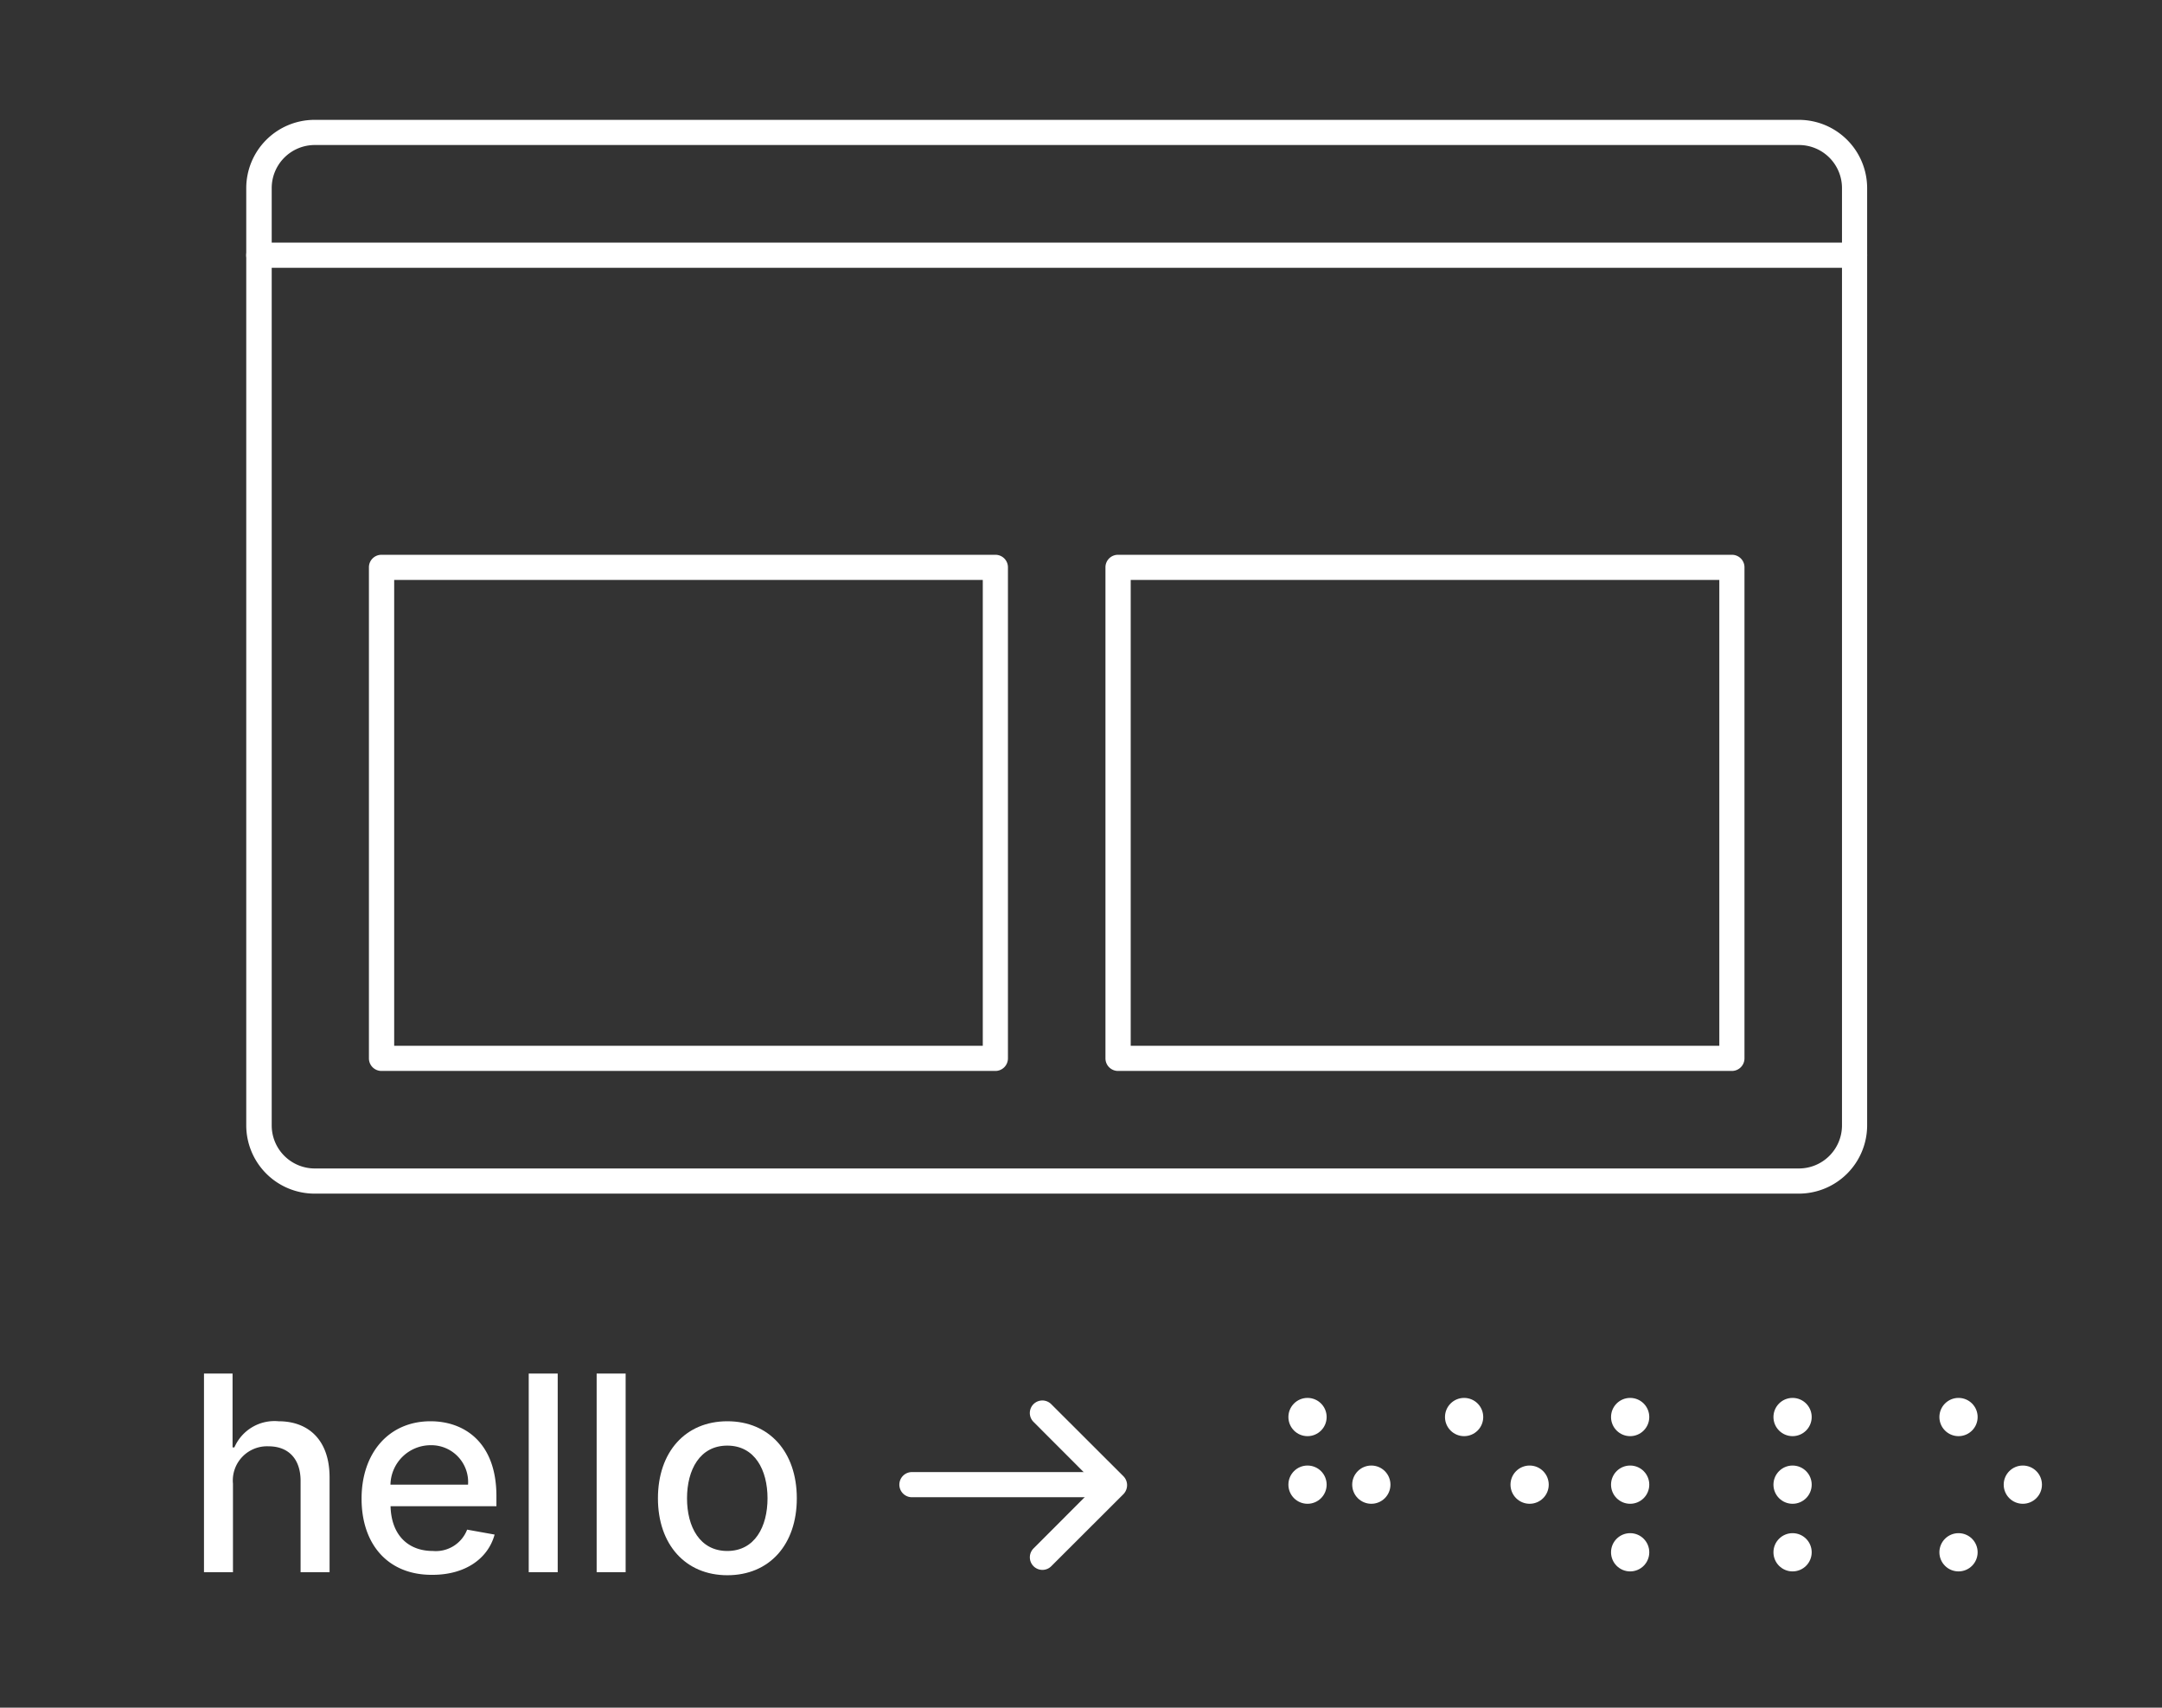 <svg id="Capa_1" data-name="Capa 1" xmlns="http://www.w3.org/2000/svg" viewBox="0 0 214.84 169.69"><rect x="0" y="0" width="214.84" height="169.69" fill="#333333" stroke="none"/><defs><style>.cls-1{fill:#FFFFFF;}</style></defs><path class="cls-1" d="M178.76,118.61H31.25a6.79,6.79,0,0,1-6.78-6.78V18.69a6.79,6.79,0,0,1,6.78-6.78H178.76a6.79,6.79,0,0,1,6.78,6.78v93.14A6.79,6.79,0,0,1,178.76,118.61ZM31.25,14.41A4.28,4.28,0,0,0,27,18.69v93.14a4.28,4.28,0,0,0,4.28,4.28H178.76a4.28,4.28,0,0,0,4.28-4.28V18.69a4.28,4.28,0,0,0-4.28-4.28Z"/><path class="cls-1" d="M98.91,106.42h-61a1.25,1.25,0,0,1-1.25-1.25V56.38a1.24,1.24,0,0,1,1.25-1.25h61a1.24,1.24,0,0,1,1.25,1.25v48.79A1.25,1.25,0,0,1,98.91,106.42Zm-59.74-2.5H97.66V57.63H39.17Z"/><path class="cls-1" d="M172.1,106.42h-61a1.25,1.25,0,0,1-1.25-1.25V56.38a1.24,1.24,0,0,1,1.25-1.25h61a1.24,1.24,0,0,1,1.25,1.25v48.79A1.25,1.25,0,0,1,172.1,106.42Zm-59.74-2.5h58.49V57.63H112.36Z"/><path class="cls-1" d="M184.29,26.61H25.72a1.25,1.25,0,0,1,0-2.5H184.29a1.25,1.25,0,0,1,0,2.5Z"/><path class="cls-1" d="M23.15,156.23H20.27V136.49h2.84v7.34h.18a4.34,4.34,0,0,1,4.39-2.6c3,0,5.07,1.89,5.07,5.58v9.42H29.87v-9.07c0-2.17-1.19-3.44-3.18-3.44a3.4,3.4,0,0,0-3.54,3.72Z"/><path class="cls-1" d="M35.93,148.92c0-4.55,2.72-7.69,6.85-7.69,3.35,0,6.55,2.09,6.55,7.44v1H38.81c.07,2.85,1.73,4.45,4.2,4.45A3.34,3.34,0,0,0,46.42,152l2.73.49c-.66,2.41-2.94,4-6.17,4C38.61,156.53,35.93,153.52,35.93,148.92Zm10.58-1.39a3.66,3.66,0,0,0-3.71-3.92,4,4,0,0,0-4,3.92Z"/><path class="cls-1" d="M55.42,156.23H52.54V136.49h2.88Z"/><path class="cls-1" d="M62.17,156.23H59.29V136.49h2.88Z"/><path class="cls-1" d="M65.38,148.89c0-4.61,2.73-7.66,6.9-7.66s6.9,3.05,6.9,7.66-2.73,7.64-6.9,7.64S65.38,153.47,65.38,148.89Zm10.89,0c0-2.83-1.27-5.24-4-5.24s-4,2.41-4,5.24,1.27,5.23,4,5.23S76.27,151.72,76.27,148.88Z"/><path class="cls-1" d="M103.58,156a1.25,1.25,0,0,1-.88-2.13l6.28-6.29-6.28-6.29a1.24,1.24,0,0,1,1.76-1.76l7.18,7.17a1.25,1.25,0,0,1,.36.88,1.29,1.29,0,0,1-.36.89l-7.18,7.17A1.24,1.24,0,0,1,103.58,156Z"/><path class="cls-1" d="M108.34,148.78H90.62a1.25,1.25,0,0,1,0-2.5h17.72a1.25,1.25,0,0,1,0,2.5Z"/><circle class="cls-1" cx="129.93" cy="147.53" r="1.9"/><circle class="cls-1" cx="152" cy="147.53" r="1.9"/><circle class="cls-1" cx="129.93" cy="140.81" r="1.9"/><circle class="cls-1" cx="145.49" cy="140.81" r="1.9"/><circle class="cls-1" cx="161.99" cy="140.81" r="1.9"/><circle class="cls-1" cx="161.99" cy="147.53" r="1.9"/><circle class="cls-1" cx="161.99" cy="154.25" r="1.9"/><circle class="cls-1" cx="178.13" cy="140.81" r="1.9"/><circle class="cls-1" cx="178.13" cy="147.53" r="1.9"/><circle class="cls-1" cx="178.13" cy="154.25" r="1.9"/><circle class="cls-1" cx="194.62" cy="140.81" r="1.9"/><circle class="cls-1" cx="201.01" cy="147.53" r="1.9"/><circle class="cls-1" cx="194.62" cy="154.25" r="1.9"/><circle class="cls-1" cx="136.27" cy="147.53" r="1.9"/></svg>